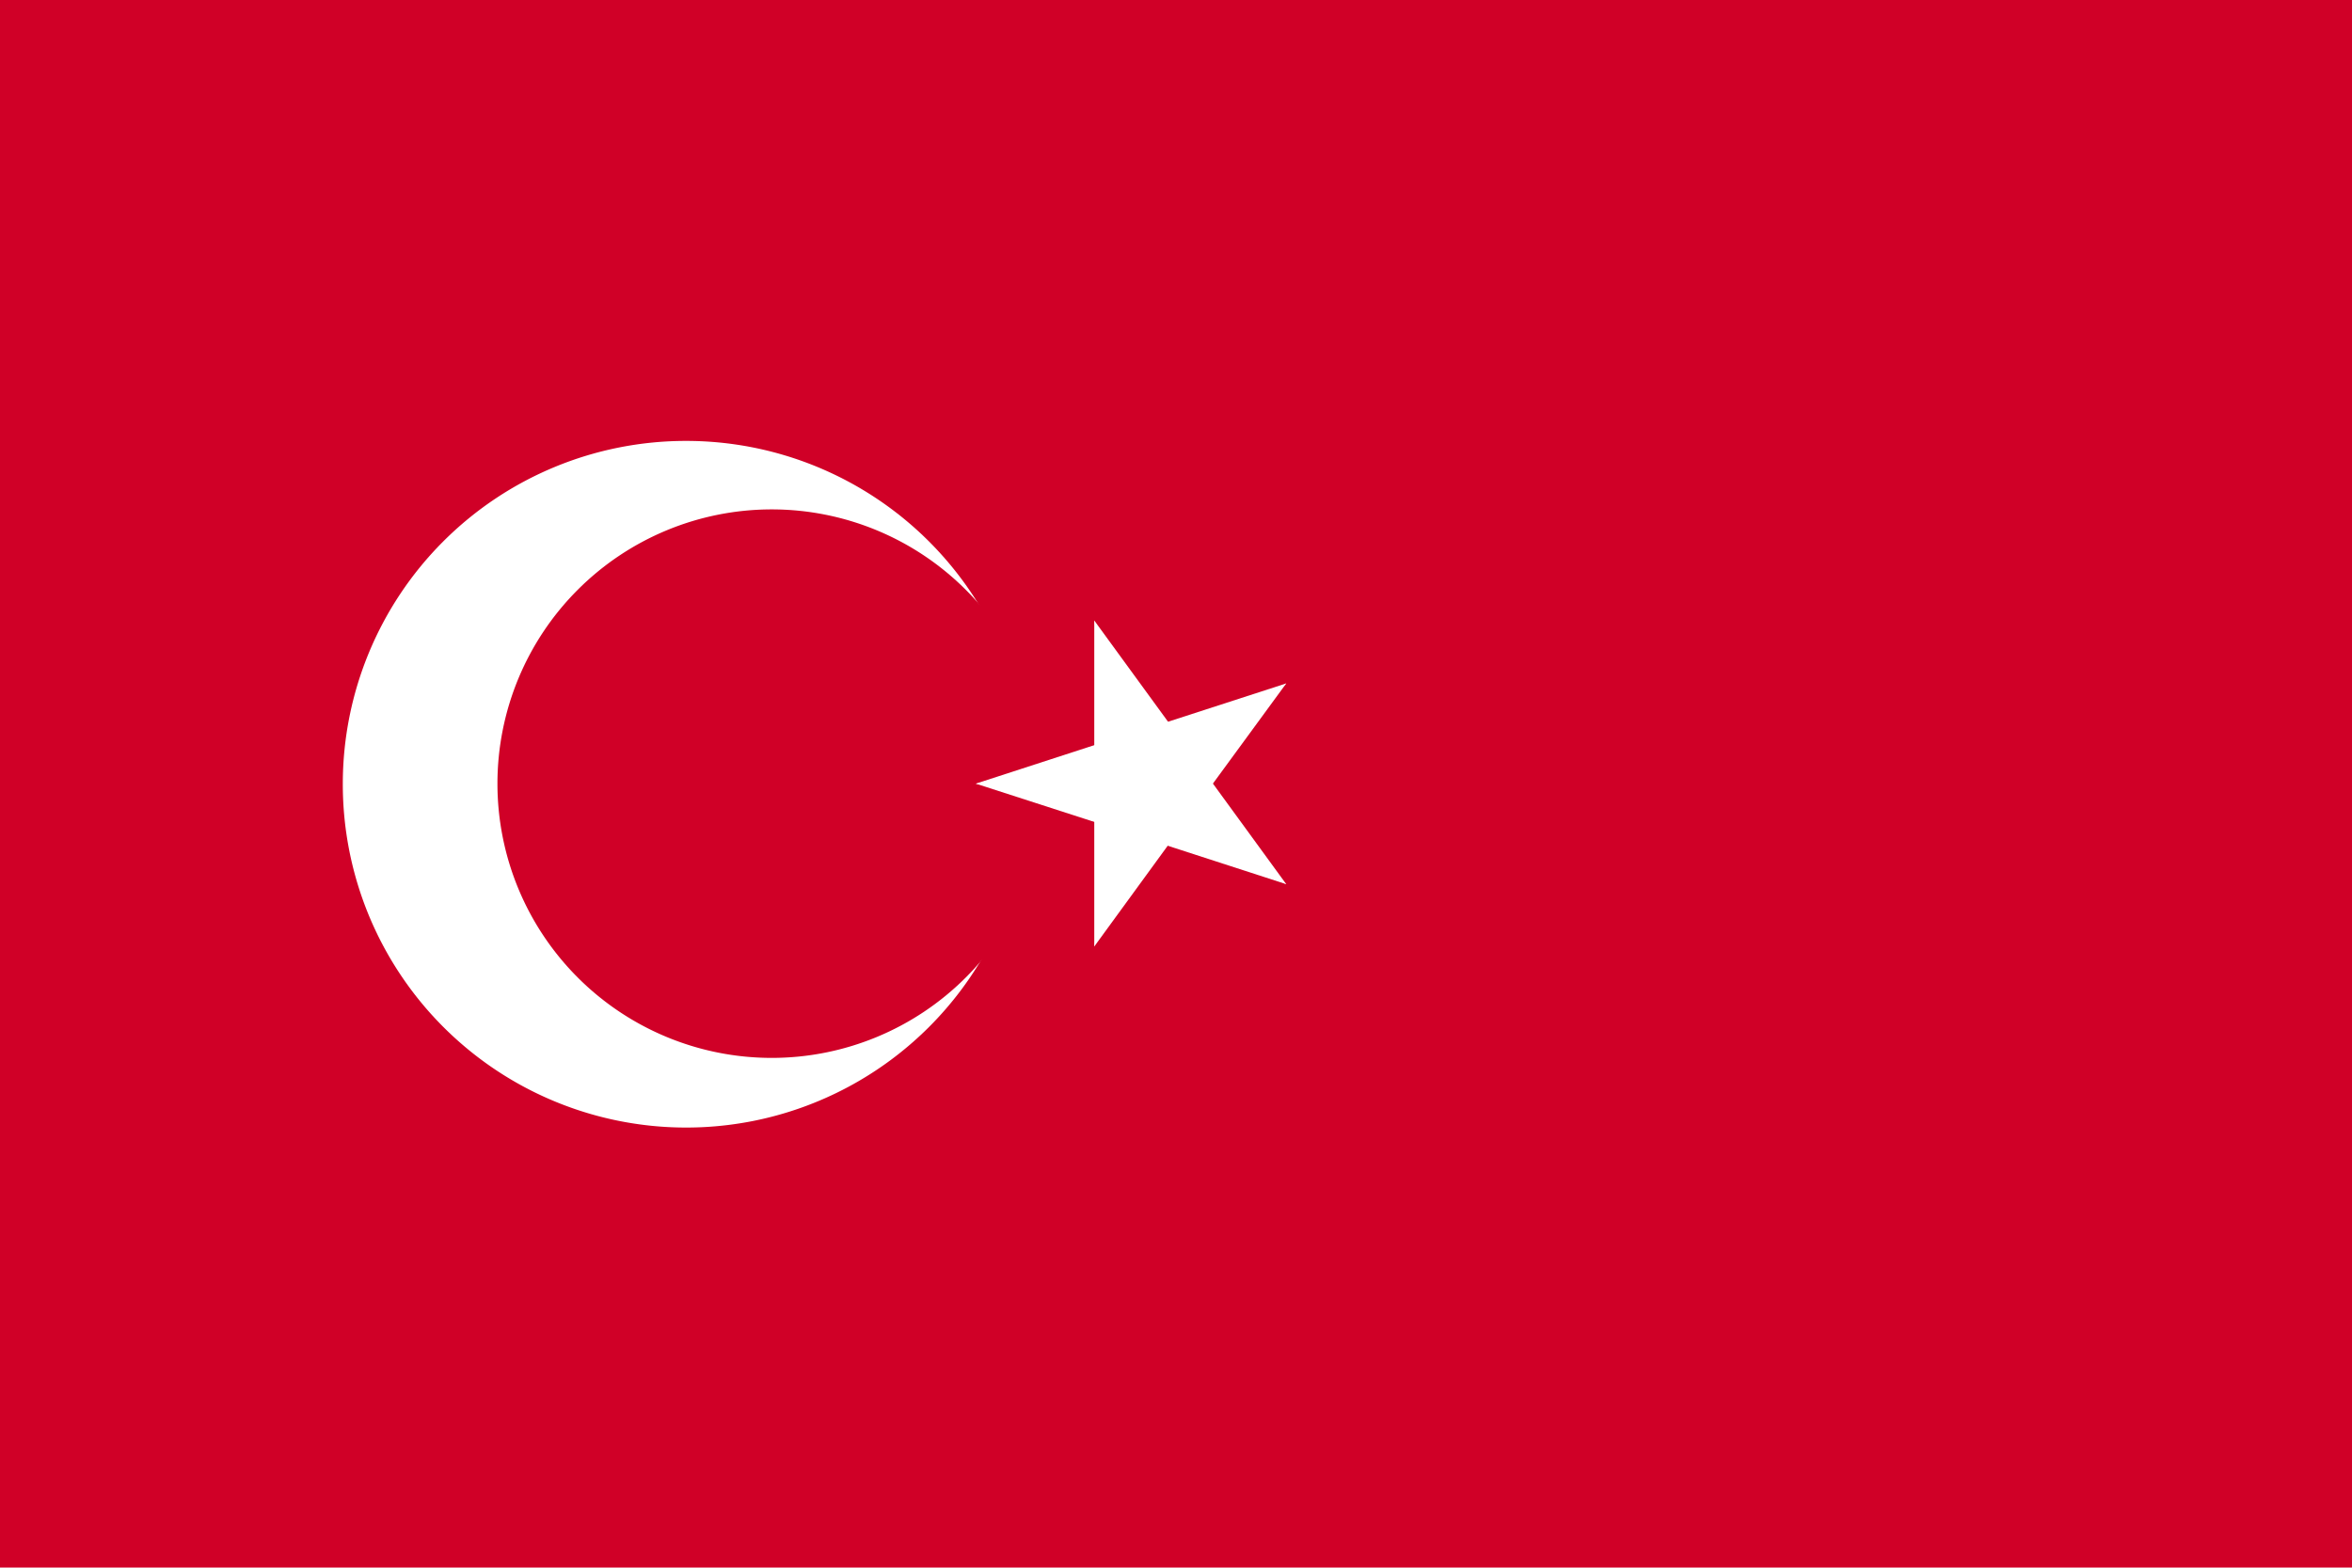 <svg xmlns="http://www.w3.org/2000/svg" viewBox="0 0 80 53.33"><defs><style>.cls-1{fill:#d00027;}.cls-2{fill:#fff;}</style></defs><title>TR</title><g id="Layer_2" data-name="Layer 2"><g id="Capa_1" data-name="Capa 1"><rect class="cls-1" width="80" height="53.33"/><path class="cls-2" d="M23.33,15A11.68,11.68,0,1,1,11.66,26.66,11.67,11.67,0,0,1,23.33,15"/><path class="cls-1" d="M26.25,17.33a9.33,9.33,0,1,1-9.33,9.33,9.33,9.33,0,0,1,9.33-9.33"/><polygon class="cls-2" points="33.19 26.66 38.73 28.45 39.64 25.69 33.19 26.66"/><polygon class="cls-2" points="33.19 26.66 38.73 24.86 39.64 27.64 33.19 26.66"/><polygon class="cls-2" points="37.22 21.11 37.22 26.94 40.14 26.94 37.22 21.11"/><polygon class="cls-2" points="37.22 21.11 40.66 25.83 38.3 27.56 37.22 21.11"/><polygon class="cls-2" points="37.22 32.2 40.66 27.48 38.3 25.77 37.22 32.2"/><polygon class="cls-2" points="37.22 32.2 37.22 26.38 40.14 26.38 37.22 32.2"/><polygon class="cls-2" points="43.75 23.25 38.2 25.05 39.09 27.8 43.75 23.25"/><polygon class="cls-2" points="43.75 23.25 40.31 27.95 37.95 26.23 43.75 23.25"/><polygon class="cls-2" points="43.75 30.08 40.31 25.36 37.95 27.09 43.75 30.08"/><polygon class="cls-2" points="43.75 30.08 38.2 28.28 39.09 25.52 43.75 30.08"/></g></g></svg>